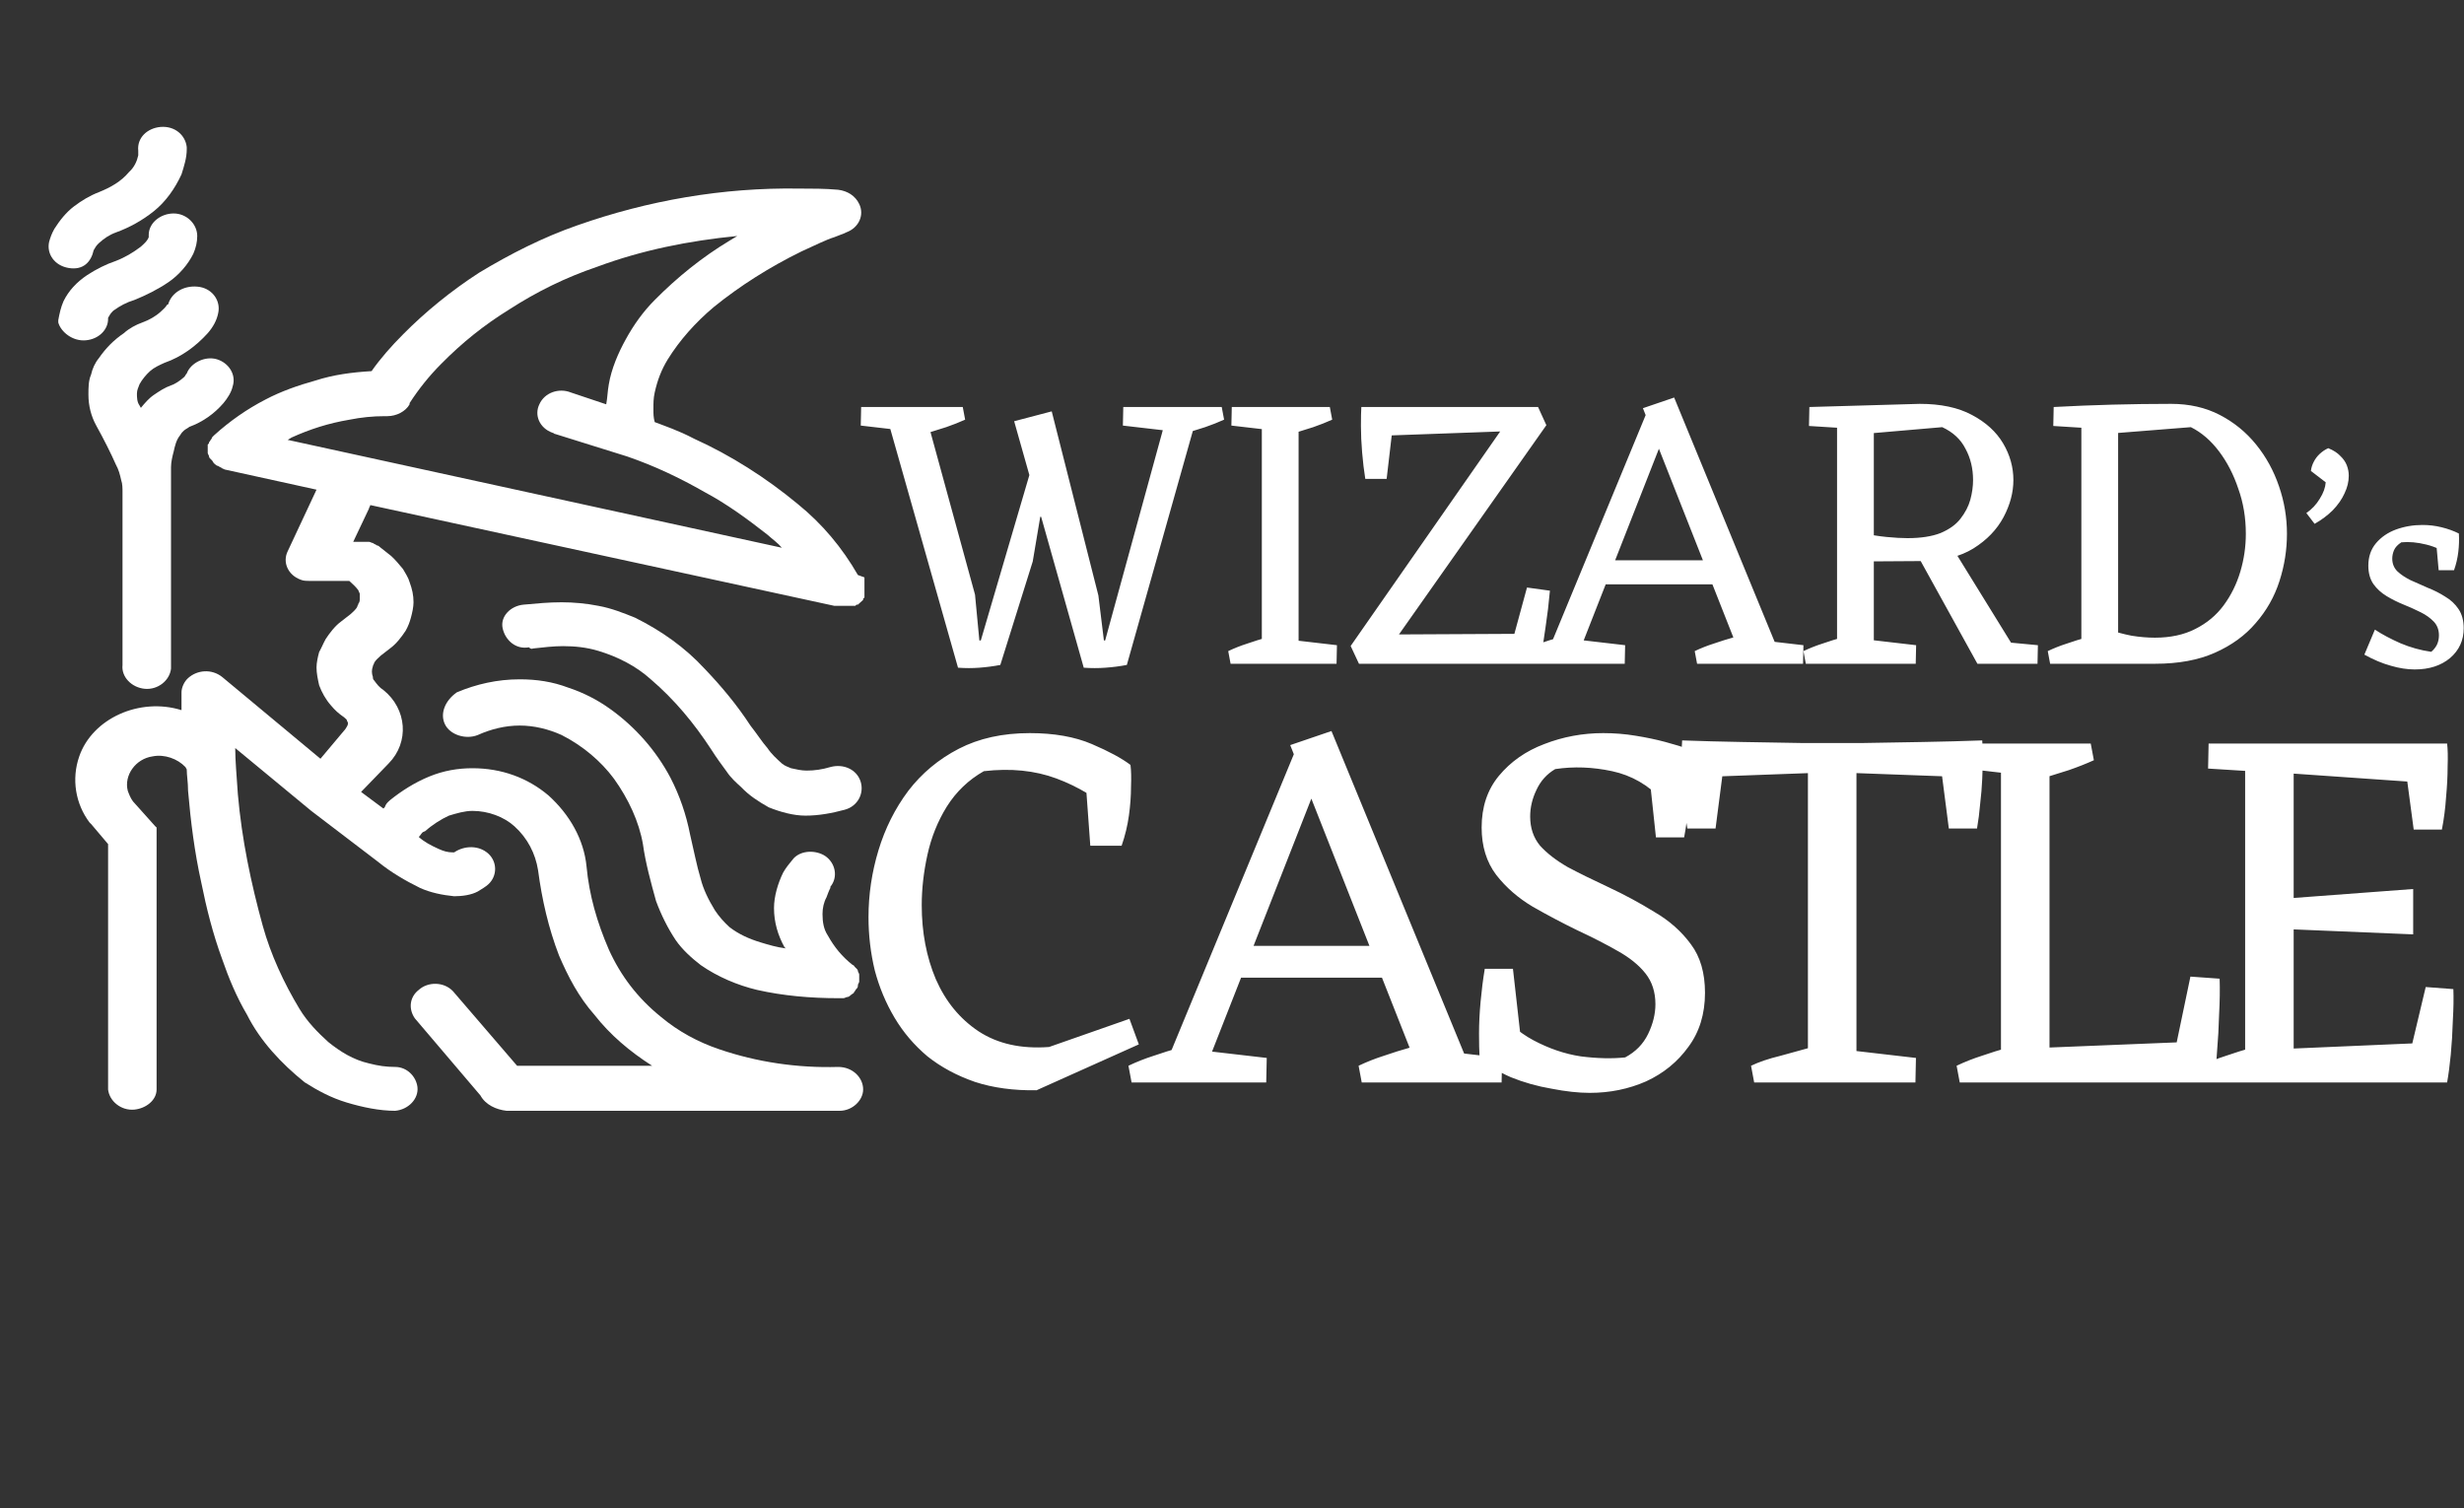<svg width="750" height="459" viewBox="0 0 750 459" fill="none" xmlns="http://www.w3.org/2000/svg">
<rect x="0" y="0" width="750" height="459" fill="#333333" stroke="none"/>
<path d="M51.256 92.396C51.256 92.396 51.256 92.757 50.857 92.757C50.458 93.478 49.66 94.2 48.862 94.922C47.266 96.365 45.271 97.447 43.276 98.169C41.281 98.89 39.286 99.973 37.69 101.416C34.498 103.581 32.104 106.106 30.109 108.993C28.912 110.436 28.114 112.24 27.715 114.044C26.917 115.848 26.917 118.013 26.917 120.178C26.917 123.425 27.715 126.672 29.311 129.558C31.705 133.888 33.7 137.857 35.296 141.465C36.094 142.908 36.493 144.351 36.892 146.155C37.291 147.238 37.291 148.681 37.291 149.763C37.291 150.124 37.291 150.485 37.291 150.846V157.34C37.291 173.937 37.291 202.44 37.291 202.44C36.892 206.048 40.084 209.295 44.074 209.656C48.064 210.017 51.655 207.13 52.054 203.522C52.054 203.162 52.054 202.801 52.054 202.44C52.054 202.44 52.054 199.914 52.054 195.946C52.054 184.4 52.054 159.505 52.054 149.763V149.042C52.054 146.516 52.054 144.351 52.054 142.186C52.054 140.743 52.453 138.939 52.852 137.496C53.251 135.692 53.65 133.888 54.847 132.445C55.246 131.723 55.645 131.362 56.044 131.002C56.443 130.641 57.241 130.28 57.64 129.919C61.63 128.476 65.221 125.95 68.014 122.703C69.211 121.26 70.408 119.456 70.807 117.652C72.004 114.044 69.61 110.436 66.019 109.354C62.428 108.271 58.039 110.436 56.842 113.683C56.443 114.044 56.443 114.405 56.044 114.766C54.847 115.848 53.251 116.93 52.054 117.291C50.059 118.013 48.463 119.095 46.867 120.178C45.271 121.26 44.074 122.703 42.877 124.146L42.478 123.425C41.68 122.342 41.68 120.899 41.68 119.817C41.68 118.734 42.079 118.013 42.478 116.93C43.276 115.487 44.473 114.044 45.67 112.962C46.867 111.879 48.463 111.158 50.059 110.436C55.246 108.632 59.635 105.385 63.226 101.416C64.822 99.612 66.019 97.447 66.418 95.282C67.216 91.674 64.822 88.066 60.832 87.345C56.443 86.623 52.453 88.788 51.256 92.396Z" fill="white"/>
<path d="M135.445 220.48C137.041 223.727 141.829 225.17 145.42 223.727C149.41 221.923 153.799 220.841 158.188 220.841C162.577 220.841 166.966 221.923 170.956 223.727C177.34 226.974 182.926 231.665 186.916 237.077C191.305 243.21 194.497 250.066 195.694 256.921C196.492 262.694 198.088 268.466 199.684 274.239C201.28 278.569 203.275 282.538 205.669 286.146C207.664 289.032 210.457 291.558 213.25 293.722C218.437 297.33 224.422 299.856 230.407 301.299C238.387 303.103 246.766 303.825 255.145 303.825H255.544H256.741C257.14 303.825 257.539 303.464 257.938 303.464C258.337 303.464 258.736 303.103 259.135 302.742C259.534 302.382 259.933 302.382 259.933 302.021C260.332 301.66 260.332 301.299 260.731 300.938C261.13 300.578 261.13 300.217 261.13 299.856C261.13 299.495 261.529 299.134 261.529 298.774C261.529 298.413 261.529 298.052 261.529 297.691C261.529 297.33 261.529 296.97 261.529 296.609C261.529 296.248 261.13 295.887 261.13 295.526C261.13 295.166 260.731 294.805 260.332 294.444C259.933 294.083 259.933 293.722 259.534 293.722C256.342 291.197 253.948 288.31 251.953 284.702C250.756 282.898 250.357 280.734 250.357 278.208C250.357 276.404 250.756 274.6 251.554 273.157C251.953 272.074 252.352 270.992 252.751 270.27V269.91C255.145 267.023 254.347 262.694 251.155 260.529C248.362 258.725 243.973 258.725 241.579 261.25C240.382 262.694 239.185 264.137 238.387 265.58C236.791 268.827 235.594 272.796 235.594 276.404C235.594 280.734 236.791 284.702 238.786 288.31L239.185 288.671C236.392 288.31 233.998 287.589 231.604 286.867C228.013 285.785 224.821 284.342 222.028 282.177C220.432 280.734 218.836 278.93 217.639 277.126C215.644 273.878 214.048 270.631 213.25 267.384C212.053 263.415 211.255 259.086 210.058 254.034C208.861 247.901 206.866 242.128 204.073 236.716C199.684 228.418 193.3 221.202 185.719 215.79C181.729 212.903 177.34 210.738 172.951 209.295C168.163 207.491 163.375 206.77 158.188 206.77C151.405 206.77 145.021 208.213 139.036 210.738C135.445 213.264 133.849 217.233 135.445 220.48Z" fill="white"/>
<path d="M262.726 331.606C262.726 327.998 259.534 324.751 255.145 324.751C242.776 325.112 230.407 323.308 218.836 319.339C212.452 317.174 206.467 313.927 201.28 309.597C194.098 303.825 188.911 296.969 185.32 289.032C181.729 280.733 179.335 272.435 178.537 263.776C177.739 255.478 173.35 247.901 166.966 242.128C160.582 236.716 152.602 233.83 143.824 233.83C139.435 233.83 135.046 234.551 130.657 236.355C126.268 238.159 122.278 240.685 118.687 243.571C117.889 244.293 117.49 244.654 117.091 245.736L116.692 246.097L109.909 241.046L118.288 232.386C124.672 225.892 123.874 215.79 116.692 210.017C115.495 209.295 114.697 208.213 113.899 207.13C113.5 206.77 113.5 206.409 113.5 206.048C113.101 204.966 113.101 203.883 113.5 202.801C113.5 202.44 113.899 202.079 113.899 201.718C114.298 200.997 115.096 200.275 115.894 199.554L118.687 197.389C120.682 195.946 122.278 193.781 123.475 191.977C124.273 190.534 124.672 189.451 125.071 188.008C125.47 186.565 125.869 184.761 125.869 183.318C125.869 181.153 125.47 179.349 124.672 177.184C124.273 175.741 123.475 174.658 122.677 173.215C121.48 171.772 120.283 170.329 119.086 169.246L115.894 166.721C115.495 166.36 115.096 165.999 114.697 165.999C114.298 165.638 113.899 165.638 113.5 165.278C113.101 165.278 112.702 164.917 112.303 164.917C111.904 164.917 111.505 164.917 111.106 164.917H107.515L112.303 154.814C112.303 154.454 112.702 154.093 112.702 153.732L253.948 184.4H254.347H256.741H257.539H257.938H258.337H258.736H259.135H259.534H259.933H260.332L260.731 184.039H261.13L261.529 183.678L261.928 183.318L262.327 182.957L262.726 182.596V182.235L263.125 181.874V181.514V181.153V180.792V180.431V180.07V179.71C263.125 179.71 263.125 179.349 263.125 178.988C263.125 178.627 263.125 178.627 263.125 178.266V177.184V176.823C263.125 176.823 263.125 176.462 263.125 176.102V175.741L261.13 175.019C256.342 166.721 250.357 159.505 242.776 153.371C233.2 145.434 222.427 138.578 211.255 133.527C206.467 131.002 202.078 129.558 199.285 128.476C198.886 127.033 198.886 125.95 198.886 124.507C198.886 122.703 198.886 121.26 199.285 119.456C200.083 115.848 201.28 112.601 203.275 109.354C206.866 103.581 211.654 98.169 217.24 93.478C225.22 86.984 234.397 81.211 243.973 76.521C247.963 74.717 251.554 72.913 253.948 72.191L256.741 71.109L257.539 70.748C261.529 69.305 263.125 65.336 261.529 62.089C260.332 59.563 257.938 58.12 255.145 57.759C251.155 57.398 247.165 57.398 243.175 57.398C220.033 57.038 197.29 61.006 175.744 68.583C165.37 72.191 155.395 77.242 145.819 83.015C137.44 88.427 129.46 94.921 122.677 101.777C119.086 105.385 115.894 108.993 113.101 112.962C107.116 113.322 101.53 114.044 95.944 115.848C90.757 117.291 85.57 119.095 80.782 121.621C75.196 124.507 70.009 128.115 65.221 132.445C64.822 132.806 64.423 133.166 64.423 133.527C64.024 133.888 64.024 134.249 63.625 134.61C63.625 134.97 63.625 134.97 63.226 135.331V135.692C63.226 136.053 63.226 136.414 63.226 136.774C63.226 137.135 63.226 137.496 63.226 137.857C63.226 138.218 63.625 138.578 63.625 138.939C63.625 139.3 64.024 139.661 64.423 140.022C64.822 140.382 64.822 140.743 65.221 141.104C65.62 141.465 66.019 141.826 66.418 141.826C66.817 142.186 67.216 142.186 67.615 142.547L68.413 142.908L96.343 149.042L87.565 167.803C85.969 171.05 87.565 175.019 91.555 176.462C92.353 176.823 93.55 176.823 94.348 176.823H106.318L106.717 177.184C107.515 177.906 108.313 178.627 109.111 179.71C109.111 180.07 109.51 180.431 109.51 180.792C109.51 181.153 109.51 181.874 109.51 182.235C109.51 182.596 109.51 183.318 109.111 183.678C109.111 184.039 108.712 184.4 108.712 184.761C108.313 185.482 107.515 186.204 106.717 186.926L103.924 189.09C101.929 190.534 100.333 192.698 99.136 194.502C98.338 195.946 97.939 197.028 97.141 198.471C96.742 199.914 96.343 201.718 96.343 203.162C96.343 204.966 96.742 206.77 97.141 208.574C97.939 210.738 99.136 212.903 100.732 214.707C101.929 216.15 103.126 217.233 104.722 218.315C105.121 218.676 105.121 218.676 105.52 219.037C105.52 219.398 105.919 219.758 105.919 220.119C105.919 220.841 105.52 221.202 105.121 221.923L97.54 230.943L67.615 206.048C64.423 203.522 60.034 203.883 57.241 206.409C56.044 207.491 55.246 209.295 55.246 210.738V216.15C42.478 212.182 28.114 218.676 24.124 230.222C21.73 237.077 22.927 244.654 27.316 250.426L27.715 250.787L32.902 256.921V331.606C33.301 335.214 36.892 338.101 40.882 337.74C44.473 337.379 47.665 334.853 47.665 331.606V255.838C47.665 255.838 47.665 255.838 47.665 255.477C47.665 255.117 47.665 255.117 47.665 255.117V254.756V254.395V254.034V253.673V253.313V252.952V252.591V252.23V251.87L47.266 251.509L40.483 243.932C39.685 242.85 39.286 241.767 38.887 240.685C37.69 235.994 41.281 230.943 46.468 230.222C50.059 229.5 54.049 230.943 56.443 233.469L56.842 234.19C56.842 235.994 57.241 238.159 57.241 240.685C58.039 250.066 59.236 259.446 61.231 268.466C62.827 276.404 64.822 284.342 67.615 291.918C69.61 297.691 72.004 303.464 75.196 308.876C79.186 316.813 85.57 323.669 92.752 329.441C96.742 331.967 100.732 334.132 105.52 335.575C110.308 337.018 115.495 338.101 120.283 338.101C124.273 337.74 127.465 334.493 127.066 330.885C126.667 327.637 123.874 324.751 120.283 324.751C117.49 324.751 115.096 324.39 112.303 323.669C107.515 322.586 103.525 320.061 99.934 317.174C96.742 314.288 93.55 311.041 91.156 307.072C86.368 299.134 82.378 290.475 79.984 281.816C76.393 268.827 73.6 255.478 72.403 241.767C72.004 235.994 71.605 231.304 71.605 228.057V227.696L94.747 246.818L115.096 262.333C119.086 265.58 123.475 268.106 127.864 270.27C131.056 271.714 134.647 272.435 138.238 272.796C140.632 272.796 143.425 272.435 145.42 271.353C146.617 270.631 147.814 269.91 148.612 269.188C151.405 266.662 151.405 262.333 148.612 259.807C145.819 257.282 141.43 257.282 138.238 259.446H137.839C136.243 259.446 135.046 259.086 133.45 258.364C131.056 257.282 129.061 256.199 127.465 254.756C127.864 254.395 128.263 253.674 128.662 253.313L129.46 252.952C131.455 251.148 134.248 249.344 136.642 248.262C139.036 247.54 141.43 246.818 143.824 246.818C148.612 246.818 153.4 248.622 156.592 251.509C160.582 255.117 162.976 259.807 163.774 264.858C164.971 273.878 166.966 282.537 170.158 290.836C172.951 297.33 176.143 303.464 180.931 308.876C185.719 315.009 191.704 320.061 198.487 324.39H157.39L137.839 301.66C135.046 298.773 130.258 298.773 127.465 301.299C124.672 303.464 124.273 307.072 126.268 309.958L146.218 333.41C147.814 336.297 151.006 337.74 154.198 338.101H255.544C259.534 338.101 262.726 334.853 262.726 331.606ZM106.318 127.754C109.909 127.033 113.5 126.672 117.091 126.672H117.889C120.682 126.672 123.475 125.229 124.672 123.064V122.703C127.465 118.374 130.657 114.405 134.248 110.797C140.632 104.302 147.415 98.89 154.996 94.2C163.375 88.788 172.153 84.458 181.729 81.211C195.295 76.16 209.659 73.273 224.422 71.83L222.028 73.273C213.649 78.325 206.068 84.458 199.285 91.314C195.694 94.921 192.901 98.89 190.507 103.22C188.113 107.55 186.118 112.24 185.32 116.93C184.921 119.095 184.921 120.899 184.522 123.064L173.749 119.456C170.158 118.013 165.769 119.456 164.173 123.064C162.577 126.311 164.173 130.28 168.163 131.723C168.562 131.723 168.562 132.084 168.961 132.084L190.906 138.939C199.285 141.826 206.866 145.434 214.447 149.763C221.23 153.371 227.614 158.062 233.599 162.752C235.195 164.195 236.791 165.278 237.988 166.721L87.565 133.888L88.762 133.166C94.348 130.641 99.934 128.837 106.318 127.754Z" fill="white"/>
<path d="M162.178 197.389C165.37 197.028 168.562 196.667 171.355 196.667C174.946 196.667 178.537 197.028 182.128 198.11C188.113 199.914 193.699 202.801 198.088 206.77C205.27 212.903 211.255 220.119 216.442 228.057C218.038 230.582 219.634 232.747 221.23 234.912C222.427 236.716 224.023 238.159 225.619 239.602C228.013 242.128 230.806 243.932 233.998 245.736C237.589 247.179 241.579 248.262 245.17 248.262C249.16 248.262 253.15 247.54 257.14 246.458C261.13 245.375 263.125 241.406 261.928 237.798C260.731 234.19 256.741 232.386 252.751 233.469C250.357 234.19 247.963 234.551 245.569 234.551C243.973 234.551 242.377 234.19 240.781 233.83C239.983 233.469 238.786 233.108 237.988 232.386C236.392 230.943 234.796 229.5 233.599 227.696C232.003 225.892 230.407 223.366 228.412 220.841C224.422 214.707 219.634 208.934 214.447 203.522C208.462 197.028 201.28 191.977 193.3 188.008C189.709 186.565 186.118 185.122 182.128 184.4C178.537 183.678 174.547 183.318 170.956 183.318C166.966 183.318 163.375 183.678 159.385 184.039C155.395 184.4 152.203 187.647 153.001 191.255C153.799 194.863 156.991 197.75 160.981 197.028C161.779 197.75 162.178 197.389 162.178 197.389Z" fill="white"/>
<path d="M26.119 103.581C30.109 103.22 32.902 100.334 32.902 97.086V96.726C33.301 96.004 33.7 95.282 34.498 94.561C36.493 93.118 38.488 92.035 40.882 91.314C44.473 89.87 48.064 88.066 51.256 85.902C54.448 83.737 57.241 80.49 58.837 77.242C59.635 75.438 60.034 73.634 60.034 71.83C60.034 68.222 56.842 64.975 52.852 64.975C48.862 64.975 45.271 67.862 45.271 71.47C45.271 71.83 45.271 71.83 45.271 72.191C44.872 73.274 44.074 73.995 42.877 75.078C40.483 76.882 38.089 78.325 35.296 79.407C32.104 80.49 29.311 81.933 26.518 83.737C23.326 85.902 20.932 88.427 19.336 91.674C18.538 93.478 18.139 95.282 17.74 97.447C17.74 97.808 17.74 97.808 17.74 98.169C18.538 101.055 22.129 103.942 26.119 103.581Z" fill="white"/>
<path d="M28.513 76.16C28.912 75.438 29.311 74.717 30.109 73.995C31.705 72.552 33.301 71.469 35.296 70.748C39.286 69.305 43.276 67.14 46.867 64.254C50.458 61.367 53.251 57.398 55.246 53.069C56.044 50.543 56.842 48.017 56.842 45.492C56.842 45.131 56.842 44.77 56.842 44.77C56.443 41.162 53.251 38.276 48.862 38.637C44.872 38.998 41.68 41.884 42.079 45.853C42.079 46.574 42.079 46.935 42.079 47.296C41.68 49.1 40.882 50.904 39.286 52.347C36.892 55.233 33.7 57.038 30.109 58.481C27.316 59.563 24.922 61.006 22.528 62.81C20.134 64.614 18.139 67.14 16.543 69.665C15.745 71.109 15.346 72.191 14.947 73.634C14.149 77.242 16.543 80.85 20.932 81.572C25.321 82.293 27.715 79.768 28.513 76.16Z" fill="white"/>
<path d="M291.604 203.234L269.1 123.885H281.135L296.779 180.992L298.103 194.938H301.111L304.481 202.392C302.395 202.793 300.269 203.073 298.103 203.234C296.017 203.394 293.851 203.394 291.604 203.234ZM304.481 202.392L297.622 198.064L313.507 143.963L321.931 148.892L318.682 157.308H316.636L314.349 170.893L304.481 202.392ZM329.874 203.234L308.693 128.213L320.126 125.208L334.326 181.233L336.011 194.938H339.621L342.991 202.392C340.905 202.793 338.739 203.073 336.492 203.234C334.326 203.394 332.12 203.394 329.874 203.234ZM342.991 202.392L335.53 198.064L355.868 123.885H365.134L342.991 202.392ZM278.607 131.46L262 129.536L262.12 123.885H278.968L278.607 131.46ZM281.857 131.94L279.329 123.885H293.049L293.771 127.733C292.006 128.534 290.08 129.296 287.994 130.017C285.908 130.658 283.862 131.299 281.857 131.94ZM358.395 131.46L341.787 129.536L341.908 123.885H358.756L358.395 131.46ZM360.681 131.94L358.154 123.885H371.873L372.595 127.733C370.83 128.534 368.905 129.296 366.819 130.017C364.733 130.658 362.687 131.299 360.681 131.94ZM384.078 202.031V123.885H395.27V202.031H384.078ZM374.571 202.031L373.849 198.184C375.694 197.303 377.619 196.541 379.625 195.9C381.711 195.179 383.757 194.537 385.763 193.976L385.883 202.031H374.571ZM389.975 202.031L390.336 194.457L406.943 196.381L406.823 202.031H389.975ZM391.419 131.46L374.811 129.536L374.932 123.885H391.78L391.419 131.46ZM393.585 131.94L393.465 123.885H404.777L405.499 127.733C403.734 128.534 401.808 129.296 399.722 130.017C397.636 130.658 395.59 131.299 393.585 131.94ZM413.645 202.031L411.117 196.621L457.209 130.498L462.384 129.055L468.16 123.885L470.687 129.416L423.513 196.381L419.06 198.304L413.645 202.031ZM413.645 202.031L420.263 193.135L468.04 192.894L468.641 202.031H413.645ZM468.641 202.031L459.616 197.824L464.79 178.828L471.77 179.79C471.45 183.477 471.008 187.164 470.447 190.851C469.965 194.457 469.363 198.184 468.641 202.031ZM415.57 145.766C415.169 143.282 414.848 140.597 414.607 137.711C414.367 134.826 414.246 132.141 414.246 129.656C414.246 127.091 414.287 125.168 414.367 123.885L423.994 129.296L422.069 145.766H415.57ZM416.412 132.782L414.367 123.885H468.16L462.985 131.099L416.412 132.782ZM469.63 202.031L501.281 125.448L508.14 128.454L479.258 202.031H469.63ZM530.765 202.031L500.077 124.246L509.584 121L542.919 202.031H530.765ZM487.08 177.866V170.533H522.1V177.866H487.08ZM463.493 202.031L462.771 198.184C464.616 197.303 466.542 196.541 468.547 195.9C470.633 195.179 472.679 194.537 474.685 193.976L474.805 202.031H463.493ZM477.693 202.031L478.054 194.457L494.662 196.381L494.541 202.031H477.693ZM516.564 202.031L515.842 198.184C517.688 197.303 519.614 196.541 521.619 195.9C523.705 195.179 525.751 194.537 527.756 193.976L534.134 202.031H516.564ZM531.968 202.031L532.329 194.457L548.937 196.381L548.816 202.031H531.968ZM566.389 170.893L566.75 162.237C569.315 162.798 571.804 163.199 574.211 163.439C576.697 163.68 578.823 163.8 580.589 163.8C584.681 163.8 588.05 163.279 590.698 162.237C593.346 161.115 595.35 159.672 596.715 157.909C598.159 156.065 599.161 154.142 599.724 152.138C600.285 150.054 600.566 148.051 600.566 146.127C600.566 142.6 599.803 139.434 598.28 136.629C596.836 133.744 594.467 131.54 591.179 130.017L568.916 131.94L550.744 123.885L584.32 122.924C590.737 122.924 596.032 124.046 600.205 126.29C604.456 128.534 607.625 131.419 609.712 134.946C611.797 138.473 612.841 142.2 612.841 146.127C612.841 149.894 611.837 153.661 609.833 157.428C607.825 161.195 604.778 164.361 600.686 166.926C596.674 169.41 591.579 170.693 585.403 170.773L566.389 170.893ZM549.661 202.031L548.939 198.184C550.783 197.303 552.708 196.541 554.715 195.9C556.8 195.179 558.846 194.537 560.853 193.976L560.973 202.031H549.661ZM566.268 202.031L566.629 194.457L583.237 196.381L583.116 202.031H566.268ZM559.168 202.031V123.885H570.36V202.031H559.168ZM603.334 202.031L603.695 194.818L620.302 196.381L620.182 202.031H603.334ZM562.177 130.378L550.624 129.656L550.744 123.885H561.936L562.177 130.378ZM601.89 202.031L582.033 166.084L593.225 165.002L616.09 202.031H601.89ZM641.353 202.031L640.871 191.331C643.68 192.293 646.328 193.015 648.814 193.496C651.303 193.896 653.669 194.097 655.914 194.097C660.649 194.097 664.74 193.215 668.189 191.452C671.72 189.688 674.608 187.284 676.854 184.238C679.102 181.192 680.787 177.786 681.908 174.019C683.032 170.252 683.593 166.405 683.593 162.478C683.593 157.588 682.833 153.02 681.307 148.772C679.863 144.444 677.899 140.637 675.41 137.351C672.924 134.064 670.076 131.62 666.866 130.017L642.677 131.94L625.107 123.885C631.044 123.565 636.982 123.324 642.917 123.164C648.934 123.004 654.913 122.924 660.848 122.924C666.384 122.924 671.318 124.046 675.651 126.29C679.983 128.534 683.675 131.54 686.722 135.307C689.772 139.074 692.099 143.322 693.702 148.051C695.307 152.699 696.109 157.508 696.109 162.478C696.109 167.367 695.348 172.176 693.822 176.904C692.299 181.633 689.892 185.881 686.602 189.648C683.394 193.415 679.261 196.421 674.206 198.665C669.152 200.909 663.096 202.031 656.035 202.031H641.353ZM624.023 202.031L623.301 198.184C625.147 197.303 627.073 196.541 629.078 195.9C631.165 195.179 633.21 194.537 635.215 193.976L635.336 202.031H624.023ZM633.531 202.031V124.126H644.722V202.031H633.531ZM636.539 130.378L624.986 129.656L625.107 123.885H636.298L636.539 130.378ZM704.528 159.443L702.015 156.154C703.691 155 705.048 153.557 706.088 151.826C707.185 150.094 707.792 148.421 707.907 146.805L703.402 143.343C703.517 142.362 703.806 141.438 704.268 140.573C704.73 139.649 705.337 138.841 706.088 138.149C706.897 137.399 707.763 136.822 708.687 136.418C710.247 137.052 711.46 137.831 712.326 138.755C713.251 139.62 713.915 140.573 714.319 141.611C714.724 142.65 714.926 143.718 714.926 144.814C714.926 146.603 714.493 148.392 713.626 150.181C712.817 151.97 711.633 153.672 710.074 155.288C708.514 156.846 706.665 158.231 704.528 159.443ZM735.006 203.763C732.696 203.763 730.27 203.388 727.728 202.637C725.186 201.945 722.5 200.82 719.67 199.261L722.876 191.644C725.071 193.087 727.67 194.472 730.674 195.799C733.678 197.069 736.797 197.934 740.032 198.396C740.783 197.761 741.36 197.04 741.765 196.232C742.169 195.366 742.371 194.414 742.371 193.375C742.371 191.702 741.851 190.317 740.812 189.22C739.772 188.124 738.443 187.172 736.826 186.364C735.208 185.556 733.476 184.777 731.627 184.027C729.779 183.276 728.046 182.411 726.428 181.43C724.811 180.449 723.482 179.237 722.442 177.794C721.403 176.294 720.883 174.418 720.883 172.168C720.883 169.455 721.663 167.176 723.222 165.329C724.782 163.483 726.804 162.098 729.288 161.174C731.829 160.251 734.515 159.789 737.346 159.789C739.367 159.789 741.303 160.02 743.151 160.482C745.057 160.943 746.819 161.578 748.437 162.386L745.751 169.311C743.787 167.638 741.389 166.455 738.559 165.762C735.786 165.07 733.244 164.839 730.934 165.07C729.836 165.762 729.085 166.57 728.681 167.493C728.334 168.359 728.161 169.196 728.161 170.004C728.161 171.562 728.681 172.86 729.721 173.899C730.761 174.88 732.089 175.774 733.707 176.582C735.382 177.332 737.144 178.112 738.992 178.919C740.898 179.67 742.66 180.564 744.277 181.603C745.953 182.584 747.31 183.853 748.35 185.412C749.39 186.97 749.91 188.903 749.91 191.211C749.91 194.905 748.523 197.934 745.751 200.3C742.978 202.609 739.396 203.763 735.006 203.763ZM742.285 173.553L741.332 162.906L748.437 162.386C748.552 164.233 748.494 166.108 748.263 168.013C748.032 169.917 747.599 171.764 746.964 173.553H742.285ZM315.508 331.85C308.519 331.956 302.27 331.11 296.764 329.311C291.257 327.407 286.438 324.815 282.308 321.535C278.284 318.149 274.948 314.235 272.3 309.791C269.653 305.348 267.64 300.534 266.264 295.35C264.993 290.06 264.357 284.664 264.357 279.163C264.357 272.286 265.363 265.515 267.376 258.85C269.388 252.184 272.406 246.154 276.43 240.758C280.56 235.363 285.697 231.078 291.839 227.904C297.981 224.73 305.183 223.143 313.443 223.143C320.856 223.143 327.157 224.254 332.347 226.476C337.536 228.697 341.454 230.813 344.102 232.823L339.972 248.058C334.253 243.086 328.11 239.383 321.545 236.95C314.979 234.516 307.618 233.776 299.464 234.728C294.804 237.373 291.045 240.97 288.185 245.519C285.432 249.963 283.473 254.829 282.308 260.119C281.143 265.409 280.56 270.54 280.56 275.513C280.56 283.765 281.99 291.277 284.85 298.048C287.815 304.819 292.157 310.109 297.875 313.917C303.7 317.726 310.848 319.313 319.321 318.678L343.784 310.109L346.643 317.885L315.508 331.85ZM331.87 257.421L330.599 239.965L344.102 232.823C344.313 234.516 344.366 236.738 344.261 239.489C344.261 242.239 344.049 245.149 343.625 248.217C343.202 251.285 342.46 254.353 341.401 257.421H331.87ZM352.534 329.47L394.313 228.38L403.367 232.347L365.243 329.47H352.534ZM433.232 329.47L392.724 226.793L405.274 222.508L449.276 329.47H433.232ZM375.568 297.572V287.891H421.794V297.572H375.568ZM344.433 329.47L343.48 324.391C345.915 323.228 348.457 322.223 351.105 321.376C353.858 320.424 356.559 319.578 359.206 318.837L359.365 329.47H344.433ZM363.178 329.47L363.654 319.472L385.576 322.011L385.417 329.47H363.178ZM414.487 329.47L413.534 324.391C415.97 323.228 418.511 322.223 421.159 321.376C423.912 320.424 426.613 319.578 429.26 318.837L437.68 329.47H414.487ZM434.82 329.47L435.297 319.472L457.218 322.011L457.06 329.47H434.82ZM483.867 332.644C480.479 332.644 476.613 332.22 472.271 331.374C467.929 330.633 463.799 329.47 459.881 327.883C455.962 326.19 452.785 324.127 450.35 321.694L454.003 305.03C457.71 310.214 461.946 314.076 466.711 316.615C471.477 319.154 476.295 320.794 481.167 321.535C486.144 322.17 490.645 322.275 494.669 321.852C497.847 320.159 500.176 317.779 501.659 314.711C503.141 311.643 503.882 308.627 503.882 305.665C503.882 301.962 502.876 298.841 500.864 296.302C498.853 293.763 496.046 291.488 492.446 289.478C488.951 287.468 484.821 285.352 480.055 283.13C475.501 280.908 471 278.528 466.553 275.989C462.105 273.344 458.398 270.117 455.433 266.308C452.468 262.394 450.985 257.58 450.985 251.867C450.985 245.625 452.732 240.388 456.227 236.156C459.828 231.818 464.434 228.592 470.047 226.476C475.766 224.254 481.749 223.143 487.998 223.143C491.387 223.143 494.669 223.407 497.847 223.936C501.129 224.465 504.147 225.1 506.901 225.841C509.654 226.581 512.09 227.322 514.208 228.063L506.106 243.615C501.764 238.96 496.629 235.997 490.698 234.728C484.768 233.458 478.996 233.247 473.383 234.093C470.842 235.574 468.935 237.69 467.664 240.441C466.394 243.086 465.758 245.784 465.758 248.534C465.758 252.026 466.764 254.988 468.776 257.421C470.894 259.749 473.701 261.918 477.196 263.928C480.796 265.832 484.874 267.842 489.427 269.958C494.405 272.286 499.117 274.825 503.565 277.576C508.119 280.221 511.825 283.501 514.684 287.415C517.544 291.224 518.973 296.143 518.973 302.174C518.973 308.628 517.279 314.129 513.89 318.678C510.607 323.228 506.318 326.719 501.023 329.152C495.728 331.48 490.01 332.644 483.867 332.644ZM463.534 321.694H450.35C450.244 319.895 450.191 317.515 450.191 314.552C450.191 311.59 450.349 308.363 450.667 304.872C450.985 301.38 451.409 298.048 451.938 294.874H460.516L463.534 321.694ZM504.041 254.882L501.5 231.078L514.208 228.063C514.42 229.755 514.473 232.136 514.367 235.204C514.367 238.166 514.208 241.393 513.89 244.884C513.678 248.27 513.255 251.603 512.619 254.882H504.041ZM550.301 329.47V226.317H565.075V329.47H550.301ZM533.939 329.47L532.986 324.391C535.422 323.228 538.387 322.223 541.882 321.376C545.377 320.424 548.448 319.578 551.095 318.837L551.254 329.47H533.939ZM560.786 329.47L561.262 319.472L583.184 322.011L583.025 329.47H560.786ZM513.606 252.184C513.183 249.751 512.812 247.265 512.494 244.726C512.282 242.081 512.124 239.542 512.018 237.108C511.912 234.675 511.859 232.453 511.859 230.443C511.859 228.327 511.912 226.634 512.018 225.365L524.726 232.506L522.184 252.184H513.606ZM514.718 236.632L512.018 225.365C517.842 225.576 523.826 225.735 529.968 225.841C536.11 225.947 542.253 226.052 548.395 226.158C554.643 226.158 560.838 226.158 566.981 226.158C573.229 226.052 579.371 225.947 585.408 225.841C591.55 225.735 597.534 225.576 603.358 225.365L600.816 236.632L557.767 235.045L514.718 236.632ZM593.192 252.184L590.65 232.506L603.358 225.365C603.464 226.634 603.517 228.327 603.517 230.443C603.517 232.453 603.464 234.675 603.358 237.108C603.252 239.542 603.04 242.081 602.723 244.726C602.511 247.265 602.193 249.751 601.77 252.184H593.192ZM609.062 329.47V226.317H623.836V329.47H609.062ZM596.513 329.47L595.56 324.391C597.996 323.228 600.537 322.223 603.185 321.376C605.938 320.424 608.639 319.578 611.286 318.837L611.445 329.47H596.513ZM608.109 329.47L620.023 318.996L671.015 316.933L673.716 329.47H608.109ZM673.716 329.47L661.325 323.122L666.726 297.254L675.622 297.889C675.728 301.169 675.675 304.766 675.463 308.68C675.357 312.595 675.145 316.404 674.827 320.107C674.616 323.809 674.245 326.931 673.716 329.47ZM618.752 236.315L596.831 233.776L596.99 226.317H619.229L618.752 236.315ZM621.612 236.95L621.453 226.317H636.385L637.338 231.395C635.008 232.453 632.467 233.458 629.713 234.41C626.96 235.257 624.259 236.103 621.612 236.95ZM670.832 329.47L669.879 324.391C672.315 323.228 674.856 322.223 677.504 321.376C680.257 320.424 682.958 319.578 685.605 318.837L685.764 329.47H670.832ZM744.858 329.47L732.944 323.122L738.345 300.428L746.764 301.063C746.87 303.814 746.817 306.988 746.605 310.585C746.499 314.182 746.287 317.673 745.97 321.059C745.652 324.338 745.281 327.142 744.858 329.47ZM687.353 234.886L672.103 233.934L672.262 226.317H687.035L687.353 234.886ZM734.691 252.502L732.149 233.458L744.858 226.317C745.069 228.01 745.122 230.337 745.016 233.3C745.016 236.156 744.858 239.277 744.54 242.663C744.328 245.942 743.904 249.222 743.269 252.502H734.691ZM683.382 329.47V226.317H698.155V329.47H683.382ZM734.532 284.4L696.407 282.813V273.45L734.532 270.593V284.4ZM742.157 238.536L694.342 235.204L682.428 226.317H744.858L742.157 238.536ZM682.428 329.47L694.342 319.313L742.157 317.25L744.858 329.47H682.428Z" fill="white"/>
</svg>
